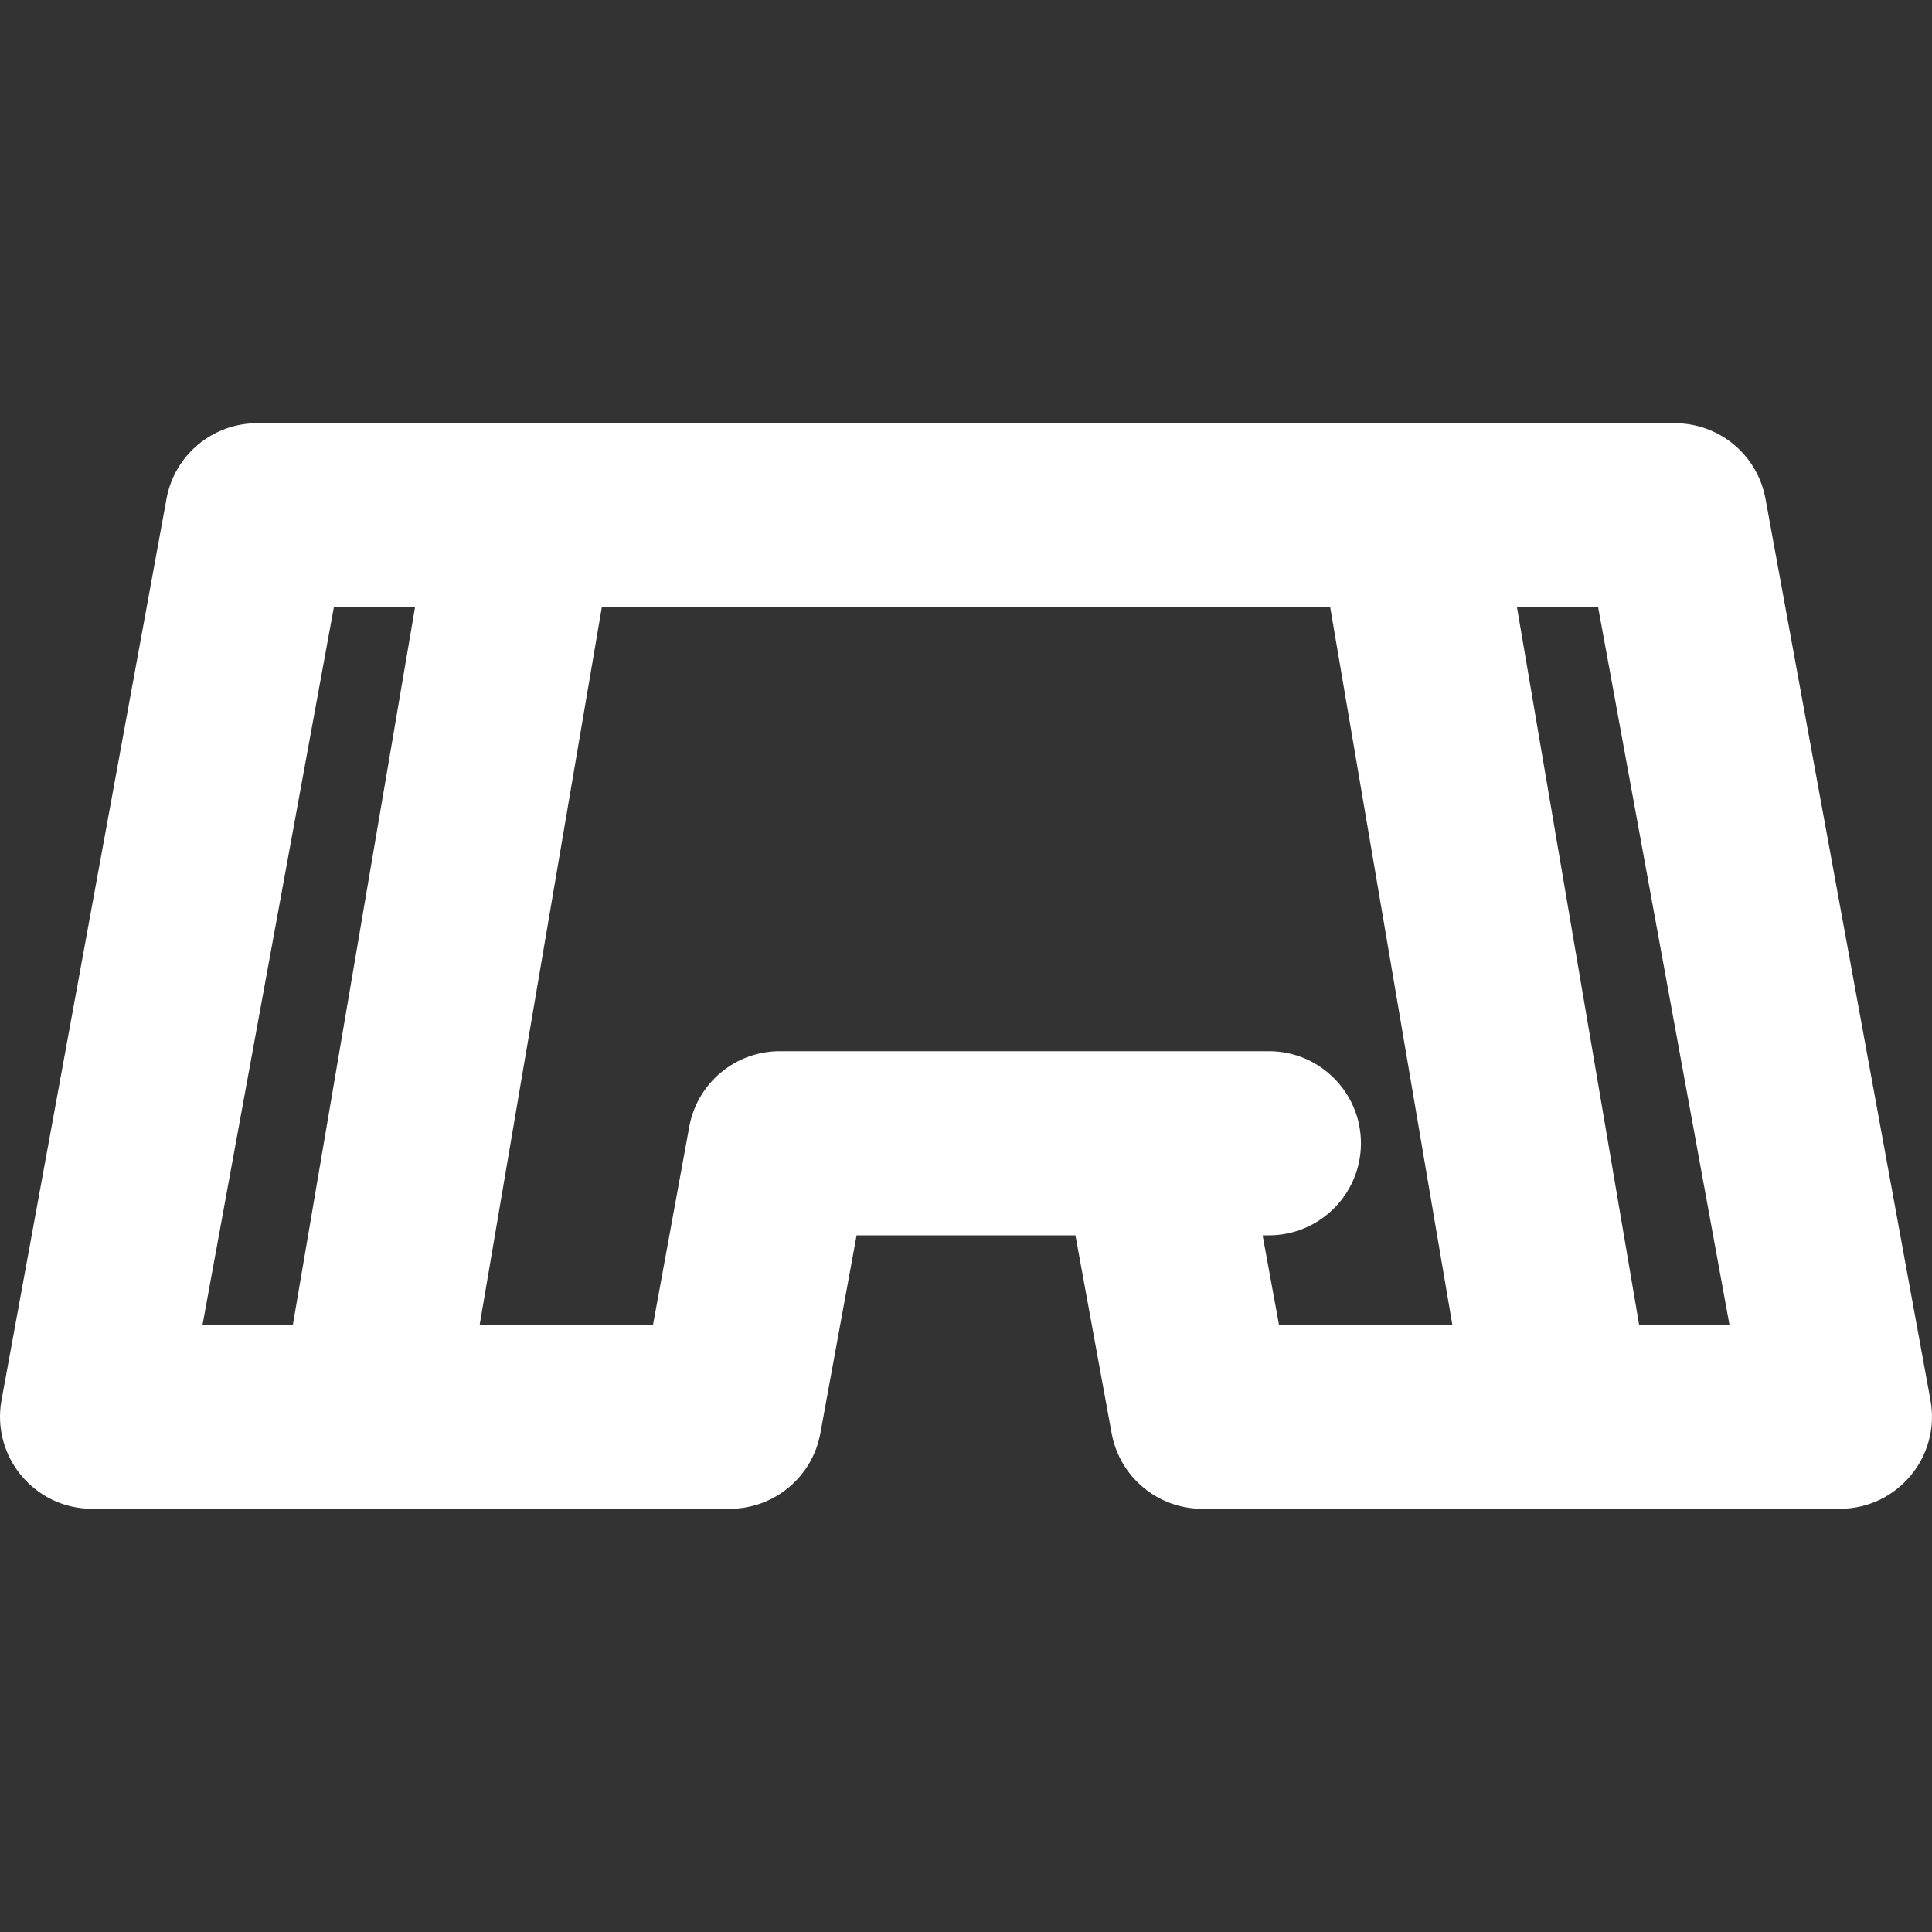 <?xml version="1.0" encoding="iso-8859-1"?>
<!-- Generator: Adobe Illustrator 19.0.0, SVG Export Plug-In . SVG Version: 6.00 Build 0)  -->
<svg version="1.1" id="Layer_1" xmlns="http://www.w3.org/2000/svg" xmlns:xlink="http://www.w3.org/1999/xlink" x="0px" y="0px"
	 viewBox="0 0 512.001 512.001" style="enable-background:new 0 0 512.001 512.001;" xml:space="preserve">
<rect x="0" y="0" width="512.001" height="512.001" fill="#333333" stroke="none"/>
<g>
	<g>
		<path d="M511.596,371.051l-43.724-238.885c-2.121-11.59-12.221-20.008-24.001-20.008H68.13c-11.78,0-21.88,8.418-24.001,20.008
			L0.406,371.051c-2.746,14.989,8.794,28.791,24.001,28.791c15.266,0,151.314,0,168.997,0c11.78,0,21.88-8.418,24.001-20.008
			l9.602-52.46h57.989l9.602,52.46c2.121,11.59,12.221,20.008,24.001,20.008c18.355,0,153.363,0,168.997,0
			C502.835,399.842,514.335,386.008,511.596,371.051z M77.622,351.043H53.678L88.47,160.956h21.51L77.622,351.043z M338.938,351.042
			l-4.332-23.667h1.661c13.475,0,24.399-10.924,24.399-24.399s-10.924-24.399-24.399-24.399c-16.857,0-118.849,0-129.6,0
			c-11.78,0-21.88,8.418-24.001,20.008l-9.602,52.46h-45.942l32.359-190.088h193.041l32.358,190.086H338.938z M434.38,351.042v0.002
			l-32.358-190.088h21.51l34.792,190.086H434.38z" style="fill:#ffffff;"/>
	</g>
</g>
<g>
</g>
<g>
</g>
<g>
</g>
<g>
</g>
<g>
</g>
<g>
</g>
<g>
</g>
<g>
</g>
<g>
</g>
<g>
</g>
<g>
</g>
<g>
</g>
<g>
</g>
<g>
</g>
<g>
</g>
</svg>
